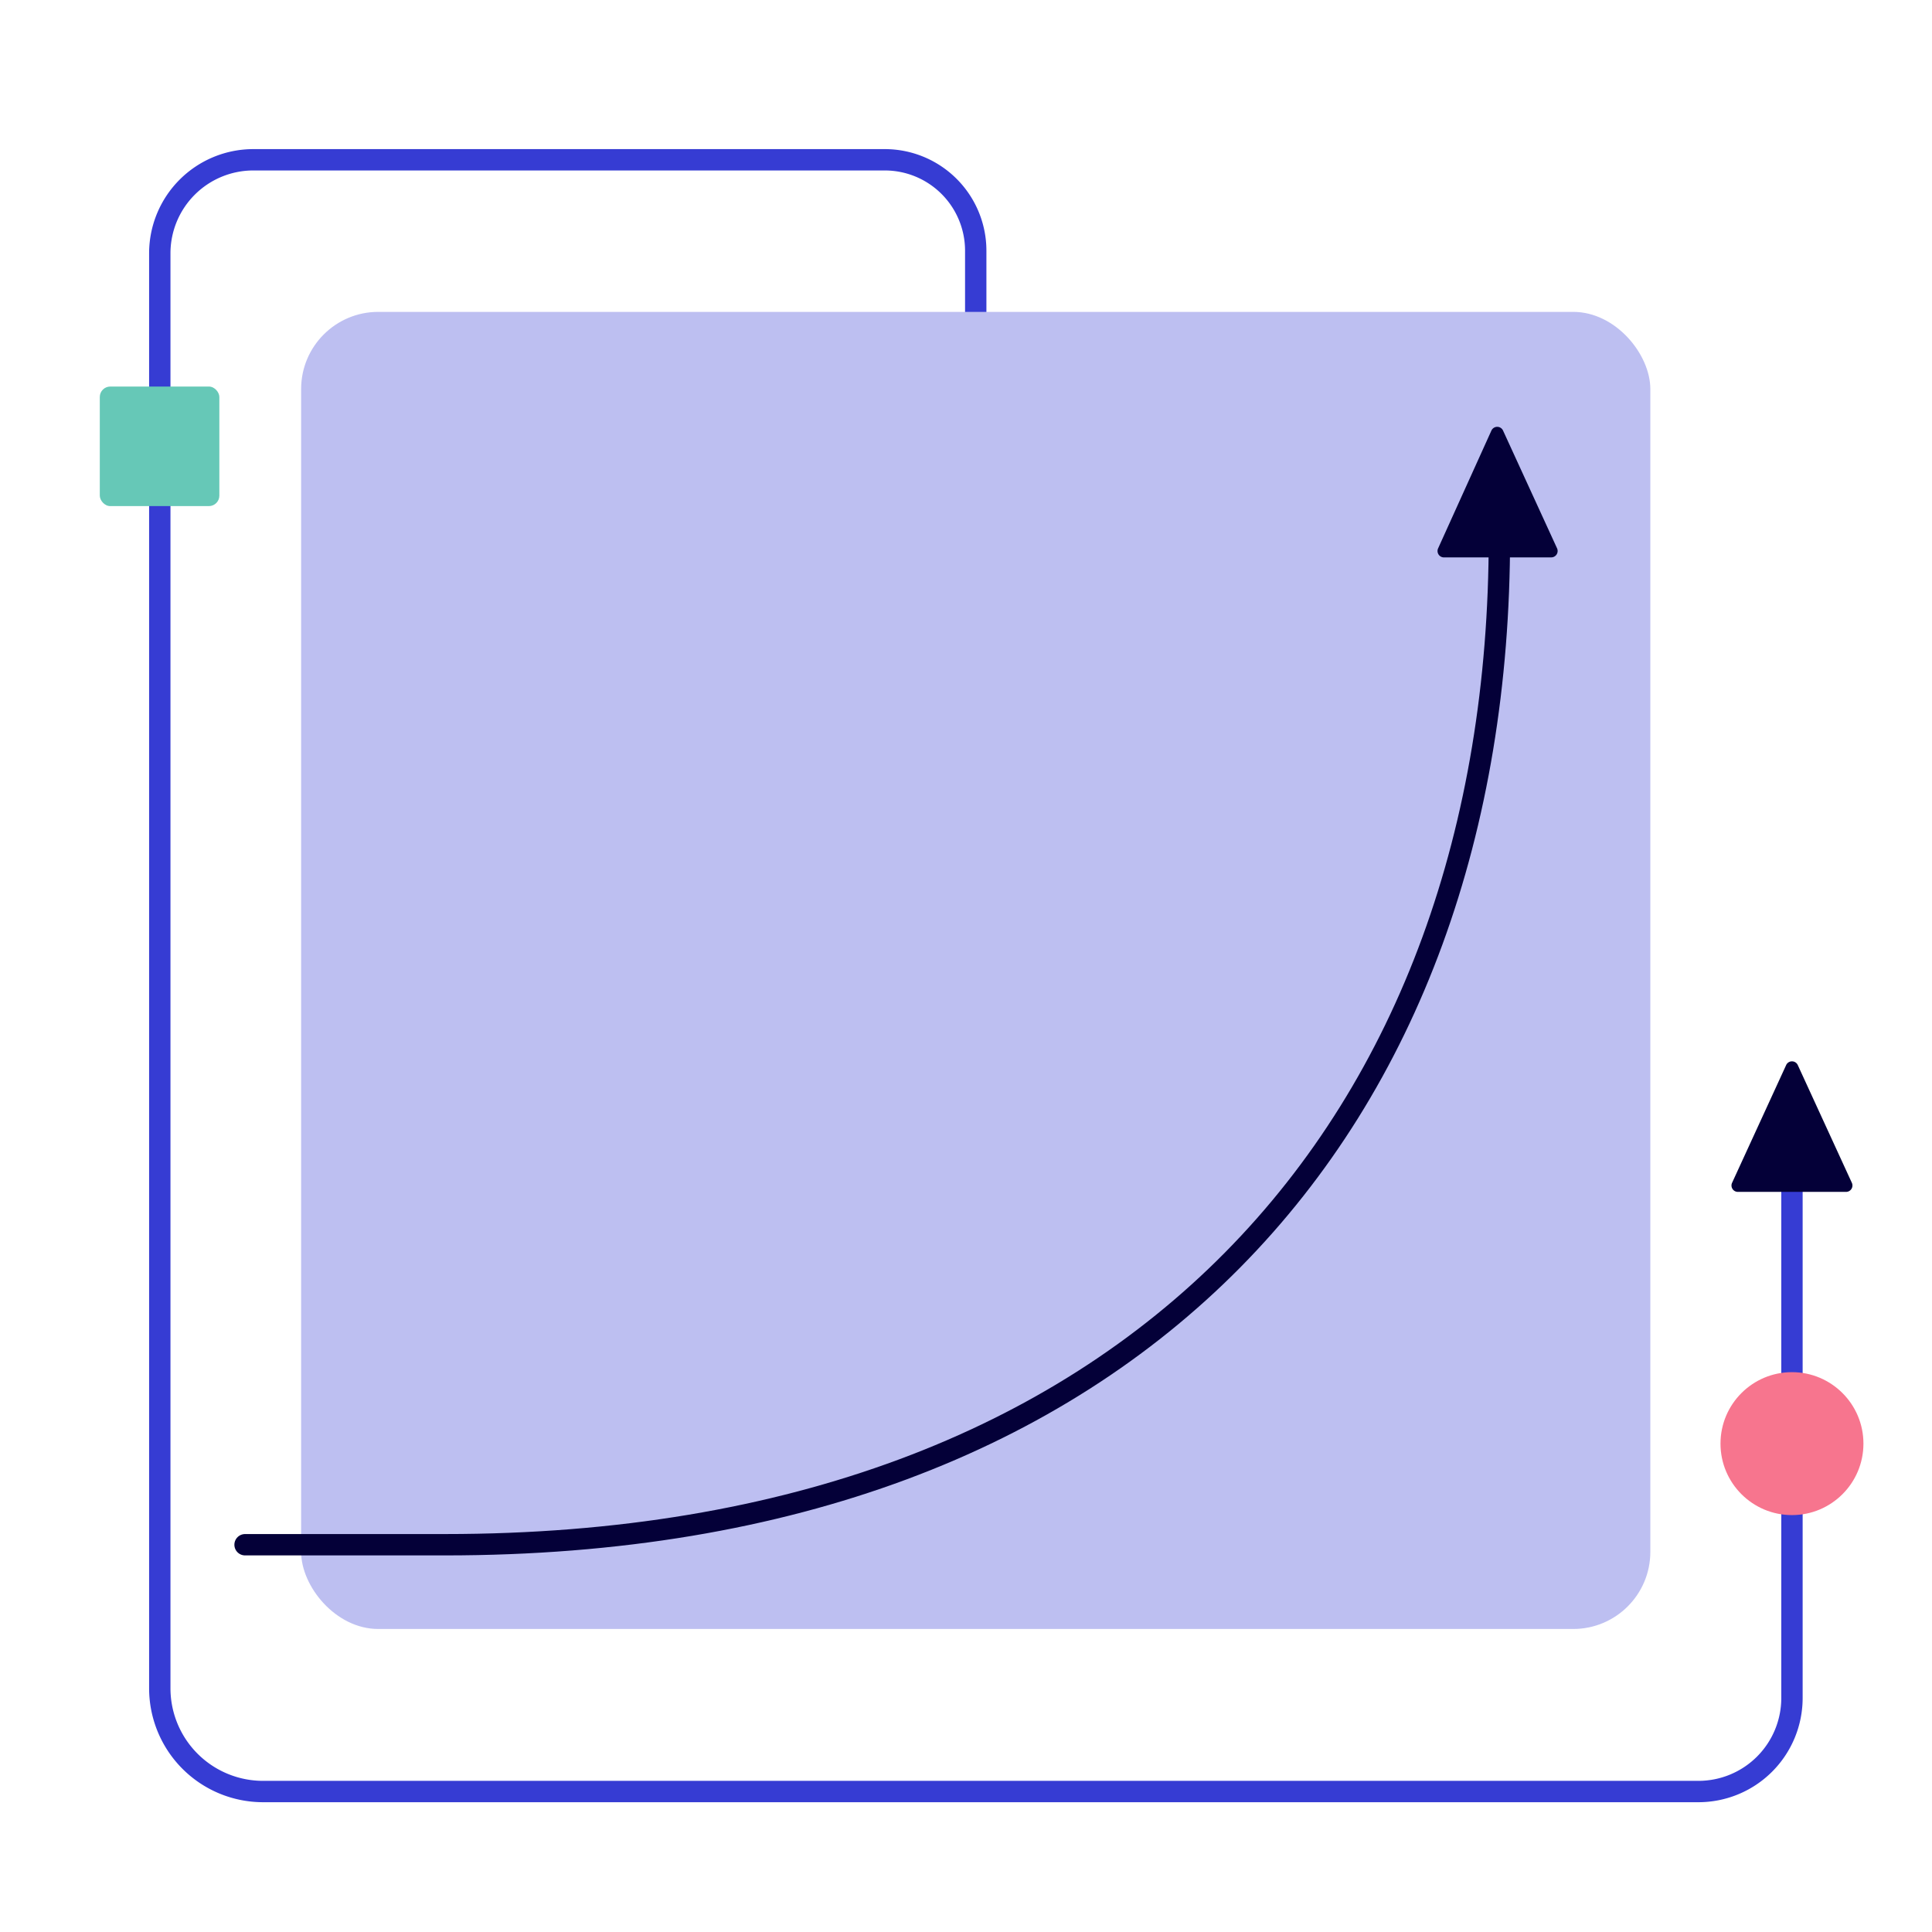 <svg id="Layer_1" data-name="Layer 1" xmlns="http://www.w3.org/2000/svg" viewBox="0 0 133 133"><defs><style>.cls-1,.cls-3{fill:none;stroke-linecap:round;stroke-linejoin:round;stroke-width:1.47px;}.cls-1{stroke:#363cd3;}.cls-2{fill:#bdbff1;}.cls-3{stroke:#040038;}.cls-4{fill:#f7758e;}.cls-5{fill:#040038;}.cls-6{fill:#66c8b7;}</style></defs><path class="cls-1" d="M123.36,75.43v41.46a6.44,6.44,0,0,1-6.44,6.44H18.1A7.11,7.11,0,0,1,11,116.22V17.41A6.44,6.44,0,0,1,17.43,11H60.91a6.26,6.26,0,0,1,6.26,6.26V29.9"/><rect class="cls-2" x="20.74" y="21.47" width="92.88" height="90.67" rx="5.31" transform="translate(134.35 133.61) rotate(-180)"/><path class="cls-3" d="M103.22,37c0,40.15-24.75,69.34-72.58,69.34H16.87"/><circle class="cls-4" cx="123.36" cy="99.38" r="4.92"/><path class="cls-5" d="M119.64,82.05h7.44a.44.44,0,0,0,.4-.63l-3.72-8.1a.44.44,0,0,0-.8,0l-3.72,8.1A.44.44,0,0,0,119.64,82.05Z"/><path class="cls-5" d="M99.36,38.37h7.43a.44.44,0,0,0,.4-.62l-3.72-8.11a.44.44,0,0,0-.8,0L99,37.75A.44.44,0,0,0,99.36,38.37Z"/><rect class="cls-6" x="6.87" y="26.61" width="8.23" height="8.23" rx="0.72"/></svg>